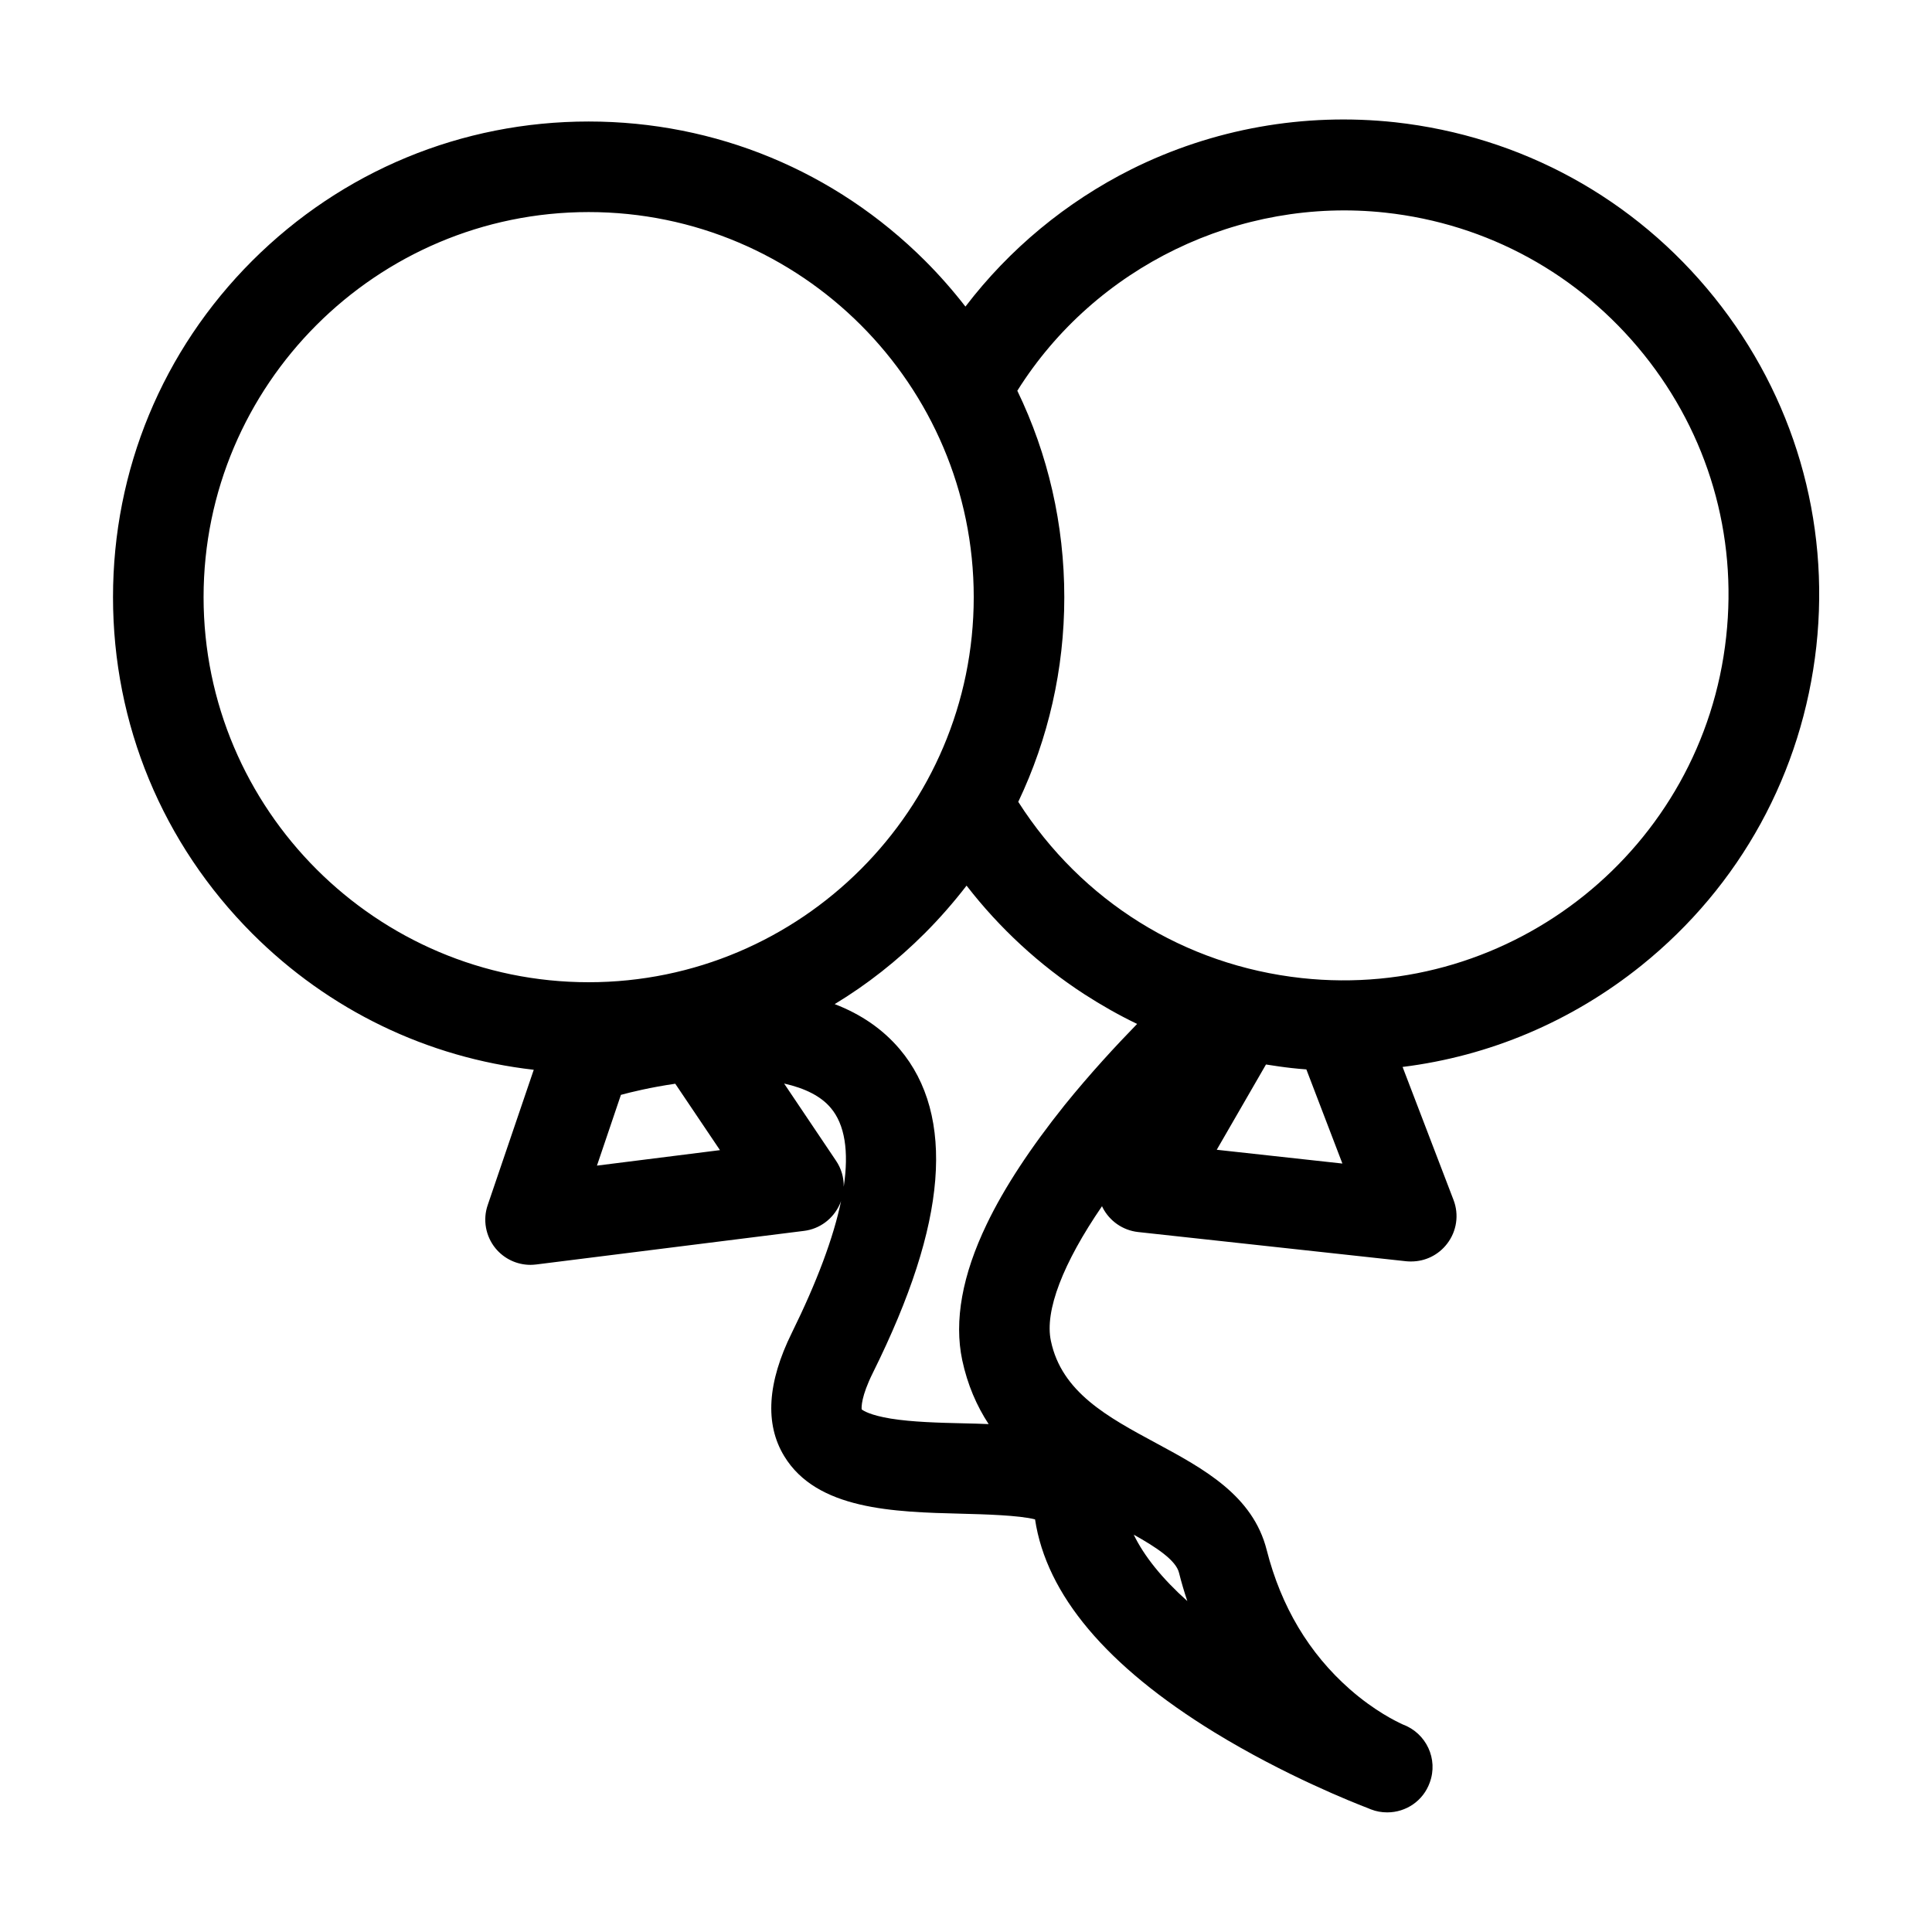<?xml version="1.0" encoding="utf-8"?>
<!-- Generator: Adobe Illustrator 22.0.0, SVG Export Plug-In . SVG Version: 6.00 Build 0)  -->
<svg version="1.1" id="Ebene_1" xmlns="http://www.w3.org/2000/svg" xmlns:xlink="http://www.w3.org/1999/xlink" x="0px" y="0px"
	 viewBox="0 0 1024 1024" style="enable-background:new 0 0 1024 1024;" xml:space="preserve">
<style type="text/css">
	.st0{display:none;}
</style>
<g id="HG" class="st0">
</g>
<path class="st1" d="M908.6,157.6c-42.2-52.5-102.3-85.4-169.2-92.8c-48.2-5.2-96.5,3.4-139.7,24.9C565,107.1,535,132,511.7,162.5
	c-6.6-8.5-13.7-16.6-21.4-24.3C442.6,90.6,379.3,64.4,312,64.4s-130.6,26.2-178.3,73.8c-47.6,47.6-73.8,110.9-73.8,178.3
	s26.2,130.6,73.8,178.3c40.7,40.7,92.9,65.8,149.2,72.2l-24.4,71.7c-2.7,7.8-1.1,16.5,4.1,22.9c4.6,5.6,11.4,8.8,18.6,8.8
	c1,0,2-0.1,3-0.2l141.9-17.8c8.3-1,15.4-6.3,18.9-13.9c0.3-0.7,0.6-1.3,0.8-2c-4,19.4-12.8,42.9-26.1,69.9
	c-13,26.3-14.4,48.3-4.1,65.3c17.3,28.6,58.1,29.7,94.1,30.6c11.8,0.3,30.4,0.8,38.9,3c6,39.9,37.9,77.8,95.1,112.9
	c37.4,22.9,73.6,37.2,81.7,40.3c0.6,0.3,1,0.4,1.2,0.5c2.8,1.1,5.7,1.6,8.6,1.6c0,0,0,0,0.1,0c0,0,0,0,0,0c9.8,0,19-6,22.5-15.8
	c4.6-12.4-1.8-26.2-14.3-30.8c0,0-0.2-0.1-0.4-0.2c-2.8-1.3-14.4-6.8-27.7-18.5c-21.6-19-36.4-43.8-44-73.7
	c-7.3-29-33.4-43.1-58.6-56.7c-25.8-13.9-50.1-27-55.8-54.2c-3.4-15.9,6.4-41.2,27.1-71.4c0.1,0.2,0.2,0.4,0.3,0.7
	c3.7,7.2,10.7,12.1,18.8,13l142.2,15.5c0.9,0.1,1.7,0.1,2.6,0.1c7.4,0,14.4-3.4,19-9.4c5.1-6.6,6.4-15.4,3.4-23.2l-27-70.5
	c45.9-5.7,89.5-24,126.5-53.7c52.5-42.2,85.4-102.3,92.8-169.2C970,275.9,950.8,210.1,908.6,157.6z M107.9,316.5
	c0-112.5,91.6-204.1,204.1-204.1S516.1,204,516.1,316.5S424.5,520.6,312,520.6S107.9,429,107.9,316.5z M316.4,617.8l12.7-37.5
	c5.1-1.4,15.7-4,28.8-5.9l23.7,35.2L316.4,617.8z M447.2,629c0.1-4.8-1.3-9.7-4.1-13.8l-27.5-40.9c11.2,2.5,19.6,6.8,24.7,12.9
	C447.8,596,450,610.2,447.2,629z M624.9,833.6c1.3,5.2,2.8,10.2,4.4,15c-13.3-11.9-22.9-23.8-28.4-35.2
	C612.9,820.1,623.3,827,624.9,833.6z M523,648.8c-13,27-17.4,51.3-13,72.1c2.8,13.1,7.7,24.3,14,33.9c-4.3-0.2-8.7-0.3-13.1-0.4
	c-13.5-0.3-27.5-0.7-38.7-2.5c-11-1.8-14.6-4.2-15.5-4.9c-0.1-1.2-0.3-6.8,5.9-19.3c20-40.3,30.8-73.8,33.1-102.3
	c2.3-28.4-4-51.8-18.8-69.3c-8.9-10.5-20.4-18.5-34.5-23.9c17.2-10.4,33.2-23,47.7-37.5c8-8,15.4-16.5,22.2-25.3
	c17.4,22.5,38.7,42.2,62.5,57.6c9,5.8,18.3,11.1,27.9,15.7c-11.2,11.5-24.9,26.3-38.4,43C546.3,608.2,532.3,629.4,523,648.8z
	 M644.9,609.4l26.1-45.2c4.5,0.7,9.1,1.4,13.7,1.9c2.6,0.3,5.1,0.5,7.7,0.7l19.1,49.9L644.9,609.4z M914.9,337.6
	c-12.2,111.9-113.2,193-225,180.8c-62.2-6.8-116.6-40.8-150.2-93.4c15.9-33.4,24.4-70.3,24.4-108.4c0-38.6-8.6-75.8-24.9-109.5
	c41.3-65.8,117.7-102.8,195-94.4c54.2,5.9,102.8,32.6,137,75.1C905.3,230.2,920.9,283.4,914.9,337.6z"/>
</svg>
